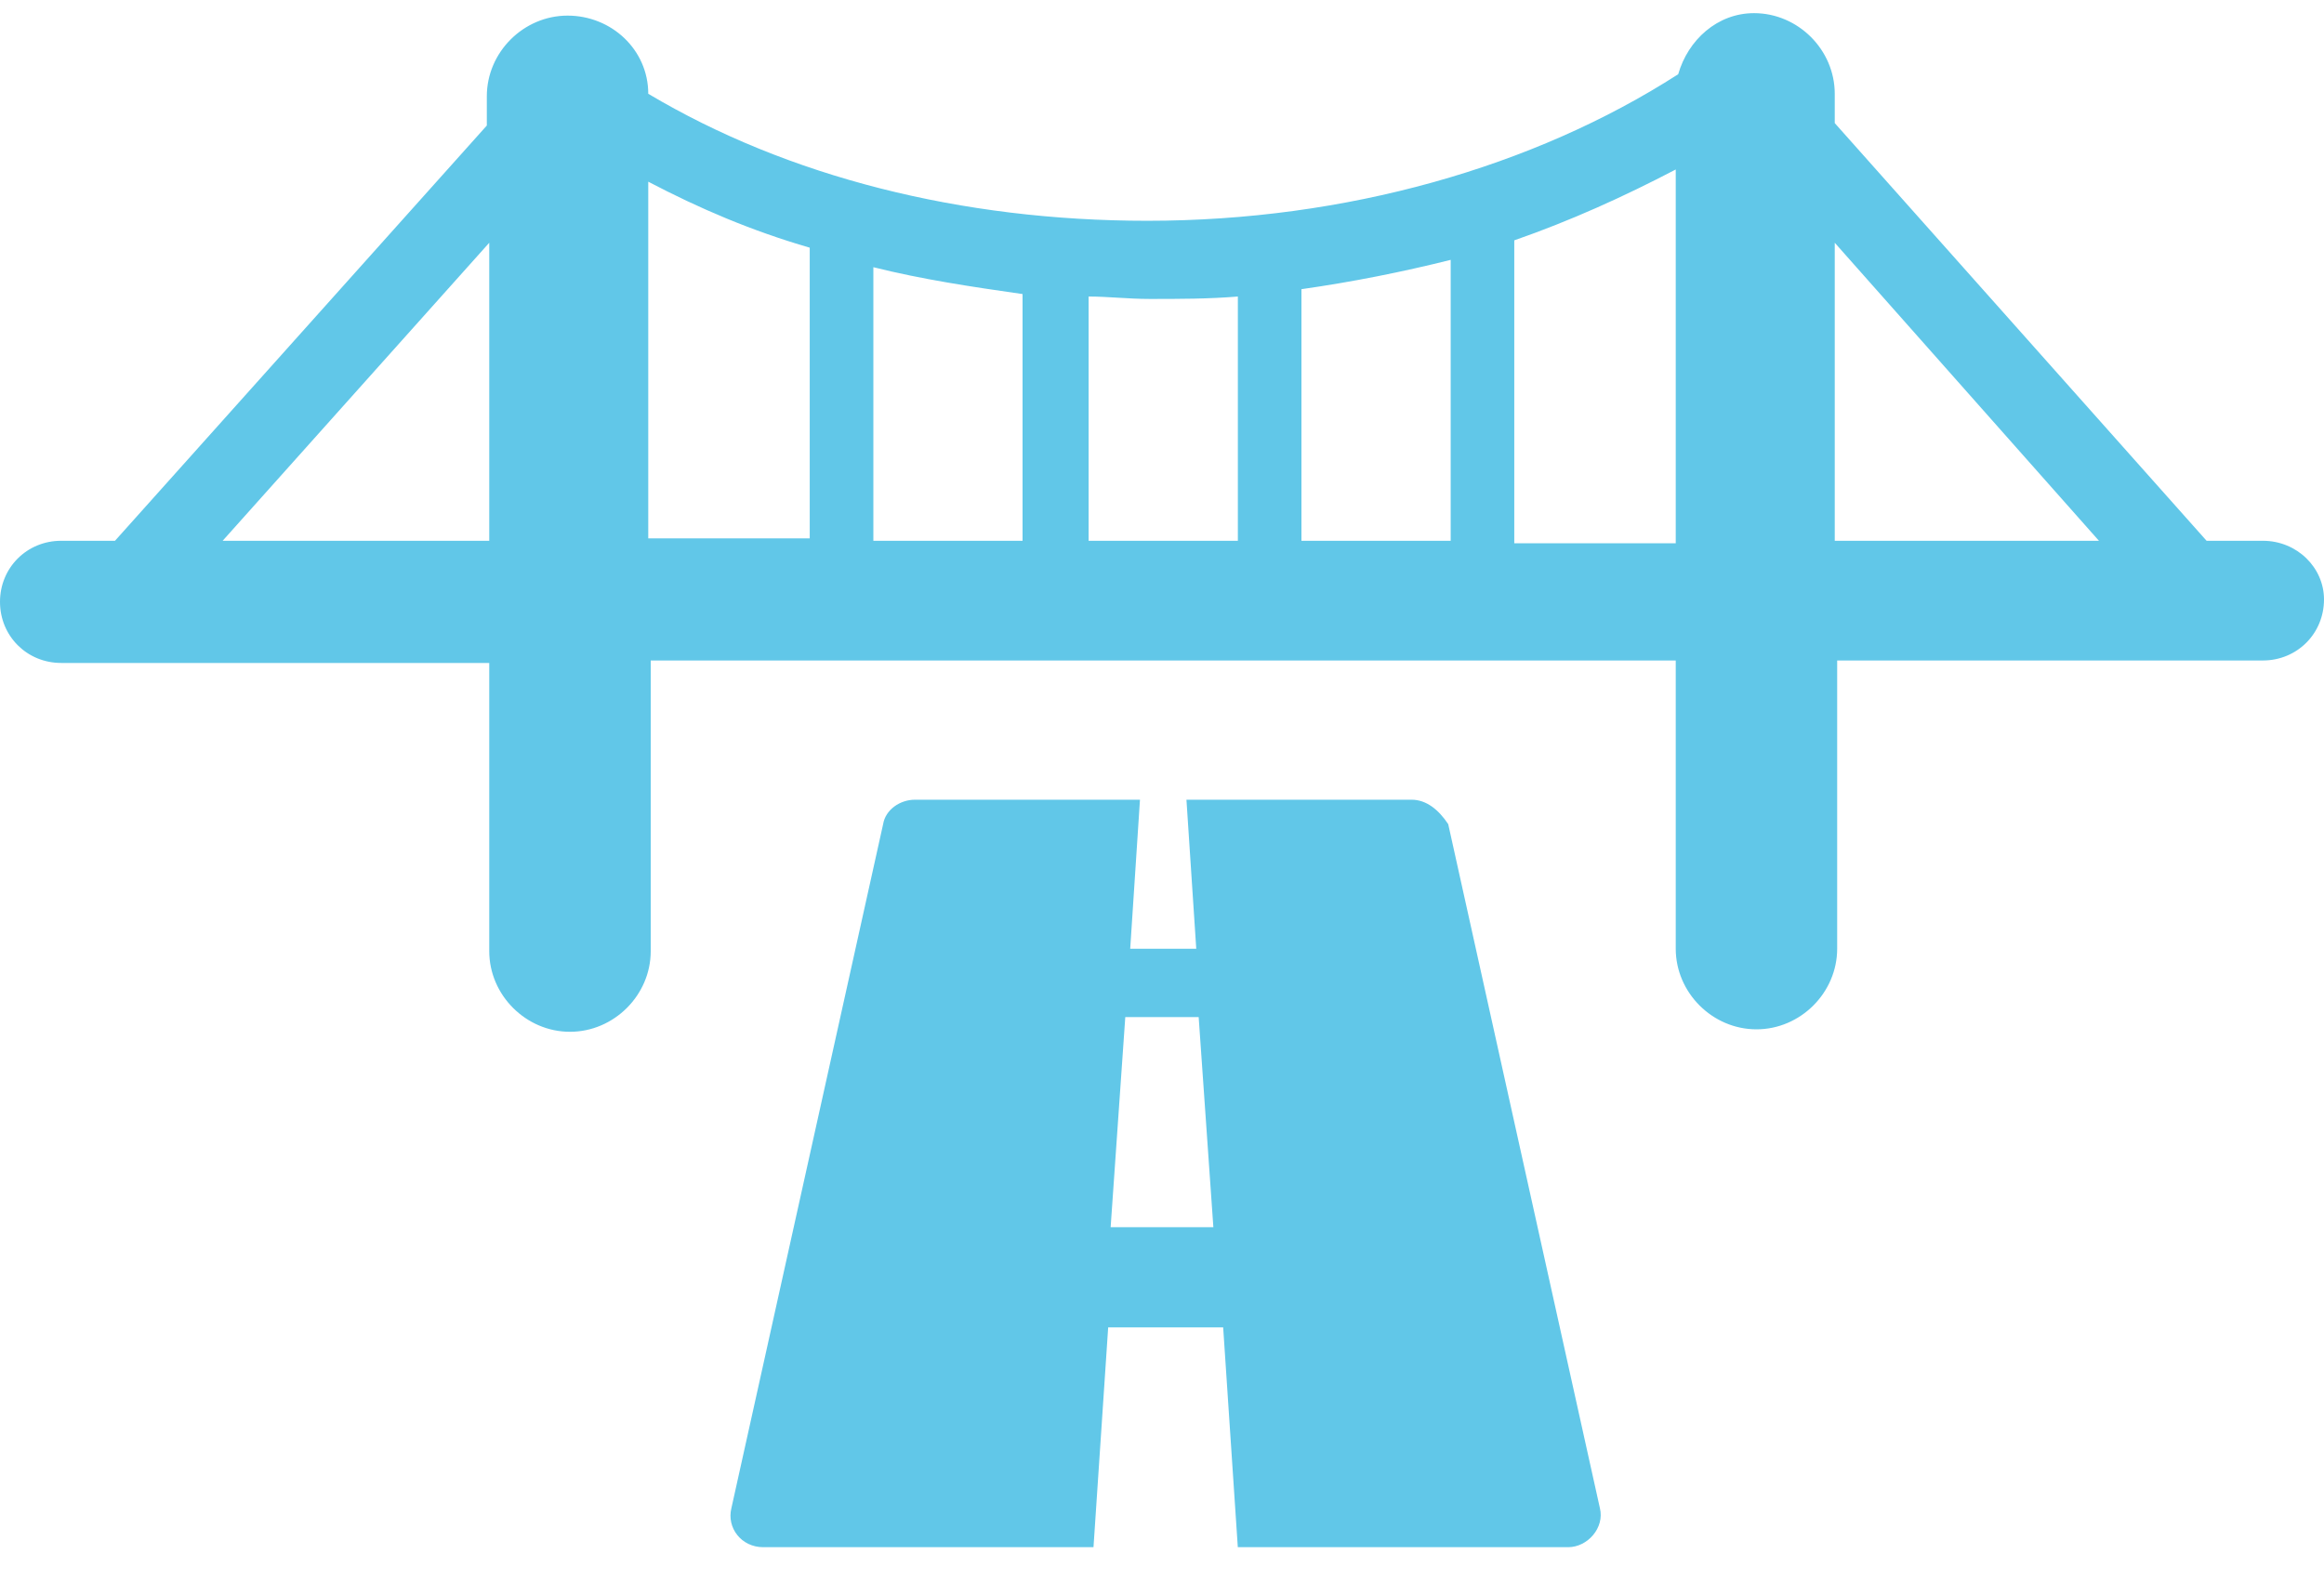 <svg width="50" height="34" viewBox="0 0 50 34" fill="none" xmlns="http://www.w3.org/2000/svg">
<path d="M48.684 11.637H47.474L39.474 2.649V2.018C39.474 1.072 38.685 0.283 37.737 0.283C36.948 0.283 36.316 0.861 36.106 1.597C33 3.595 28.948 4.751 24.684 4.751C20.684 4.751 16.948 3.805 13.947 2.018C13.947 1.072 13.158 0.336 12.211 0.336C11.264 0.336 10.474 1.124 10.474 2.07V2.701L2.474 11.637H1.316C0.579 11.637 0 12.216 0 12.951C0 13.687 0.579 14.266 1.316 14.266H10.526V20.468C10.526 21.414 11.316 22.203 12.263 22.203C13.21 22.203 14 21.414 14 20.468V14.213H36.053V20.415C36.053 21.361 36.842 22.15 37.79 22.15C38.737 22.15 39.526 21.361 39.526 20.415L39.526 14.213H48.684C49.421 14.213 50 13.634 50 12.899C50 12.216 49.421 11.637 48.684 11.637L48.684 11.637ZM31.211 5.592V11.637H28L28 6.223C29.106 6.065 30.158 5.855 31.211 5.592ZM26.632 6.381V11.637H23.421V6.381C23.842 6.381 24.264 6.433 24.737 6.433C25.369 6.433 26 6.433 26.632 6.381ZM22 11.637H18.79L18.79 5.75C19.843 6.013 20.895 6.17 22 6.328L22 11.637ZM4.79 11.637L10.526 5.224V11.637H4.79ZM13.947 3.91C15.053 4.489 16.158 4.962 17.421 5.33V11.585L13.947 11.585V3.91ZM32.579 11.637V5.172C33.789 4.751 34.947 4.226 36.053 3.647V11.69H32.579V11.637ZM39.474 5.224L45.158 11.637H39.474V5.224Z" fill="#61C7E8"/>
<path d="M30.369 17.209H25.526L25.737 20.416H24.316L24.526 17.209H19.684C19.368 17.209 19.052 17.419 19 17.735L15.736 32.453C15.631 32.874 15.947 33.294 16.421 33.294H23.526L23.842 28.564H26.316L26.631 33.294H33.737C34.158 33.294 34.526 32.874 34.421 32.453L31.158 17.735C30.948 17.419 30.684 17.209 30.369 17.209ZM23.895 26.408L24.21 21.887H25.789L26.105 26.408H23.895Z" fill="#61C7E8"/>
</svg>
